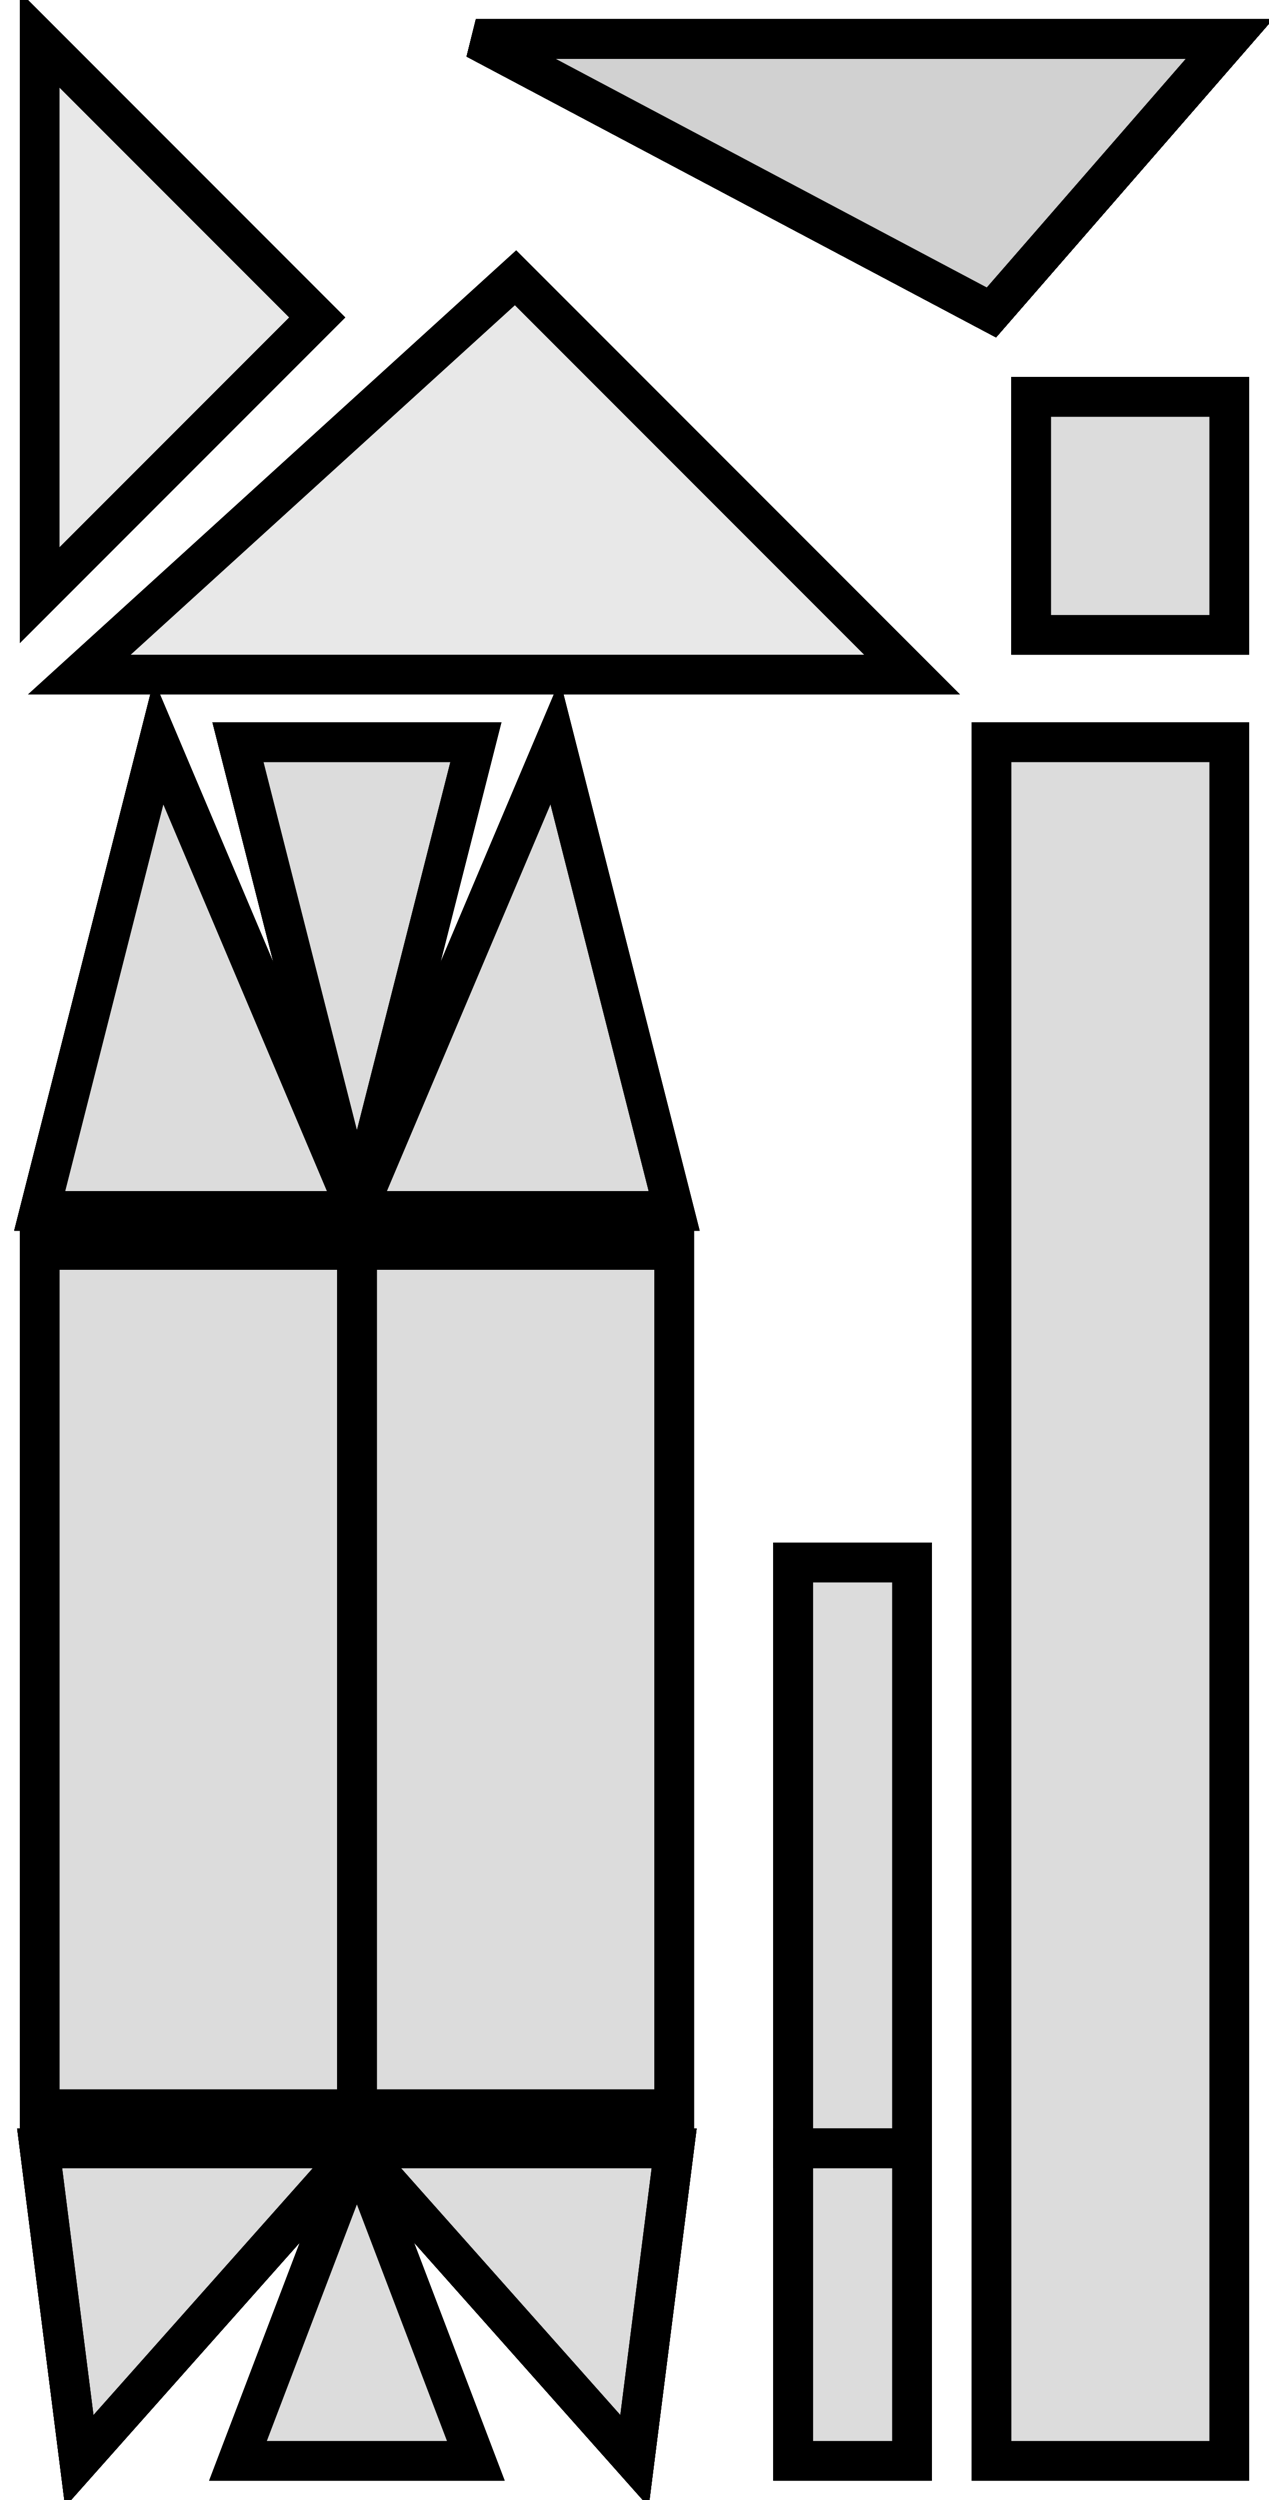 <?xml version="1.0" standalone="no"?>
<!DOCTYPE svg PUBLIC "-//W3C//DTD SVG 1.1//EN" 
  "http://www.w3.org/Graphics/SVG/1.1/DTD/svg11.dtd">
<svg width="32" height="63" viewBox="0 0 32 63"
     xmlns="http://www.w3.org/2000/svg" version="1.1">
<desc>missile.blend, (Blender 3.6.2)</desc>
<polygon stroke="black" stroke-width="1" fill="rgb(204, 204, 204)" fill-opacity="0.25" points="31.000,18.703 25.000,18.703 25.000,62.016 31.000,62.016 " />
<polygon stroke="black" stroke-width="1" fill="rgb(204, 204, 204)" fill-opacity="0.25" points="1.000,15.000 1.000,1.000 8.000,8.000 " />
<polygon stroke="black" stroke-width="1" fill="rgb(204, 204, 204)" fill-opacity="0.25" points="25.000,62.016 31.000,62.016 31.000,18.703 25.000,18.703 " />
<polygon stroke="black" stroke-width="1" fill="rgb(204, 204, 204)" fill-opacity="0.25" points="31.000,18.703 25.000,18.703 25.000,62.016 31.000,62.016 " />
<polygon stroke="black" stroke-width="1" fill="rgb(204, 204, 204)" fill-opacity="0.25" points="31.000,18.703 25.000,18.703 25.000,62.016 31.000,62.016 " />
<polygon stroke="black" stroke-width="1" fill="rgb(204, 204, 204)" fill-opacity="0.25" points="31.000,16.000 31.000,10.000 26.000,10.000 26.000,16.000 " />
<polygon stroke="black" stroke-width="1" fill="rgb(204, 204, 204)" fill-opacity="0.25" points="13.000,7.000 2.000,17.000 23.000,17.000 " />
<polygon stroke="black" stroke-width="1" fill="rgb(204, 204, 204)" fill-opacity="0.25" points="31.000,16.000 31.000,10.000 26.000,10.000 26.000,16.000 " />
<polygon stroke="black" stroke-width="1" fill="rgb(204, 204, 204)" fill-opacity="0.25" points="31.000,16.000 31.000,10.000 26.000,10.000 26.000,16.000 " />
<polygon stroke="black" stroke-width="1" fill="rgb(204, 204, 204)" fill-opacity="0.25" points="31.000,16.000 31.000,10.000 26.000,10.000 26.000,16.000 " />
<polygon stroke="black" stroke-width="1" fill="rgb(204, 204, 204)" fill-opacity="0.25" points="23.000,39.375 20.000,39.375 20.000,54.141 23.000,54.141 " />
<polygon stroke="black" stroke-width="1" fill="rgb(204, 204, 204)" fill-opacity="0.25" points="31.000,0.984 12.000,0.984 25.000,7.875 " />
<polygon stroke="black" stroke-width="1" fill="rgb(204, 204, 204)" fill-opacity="0.25" points="12.000,0.984 31.000,0.984 25.000,7.875 " />
<polygon stroke="black" stroke-width="1" fill="rgb(204, 204, 204)" fill-opacity="0.25" points="20.000,62.016 23.000,62.016 23.000,54.141 20.000,54.141 " />
<polygon stroke="black" stroke-width="1" fill="rgb(204, 204, 204)" fill-opacity="0.25" points="31.000,0.984 12.000,0.984 25.000,7.875 " />
<polygon stroke="black" stroke-width="1" fill="rgb(204, 204, 204)" fill-opacity="0.25" points="12.000,0.984 31.000,0.984 25.000,7.875 " />
<polygon stroke="black" stroke-width="1" fill="rgb(204, 204, 204)" fill-opacity="0.25" points="23.000,39.375 20.000,39.375 20.000,54.141 23.000,54.141 " />
<polygon stroke="black" stroke-width="1" fill="rgb(204, 204, 204)" fill-opacity="0.25" points="23.000,39.375 20.000,39.375 20.000,54.141 23.000,54.141 " />
<polygon stroke="black" stroke-width="1" fill="rgb(204, 204, 204)" fill-opacity="0.25" points="20.000,62.016 23.000,62.016 23.000,54.141 20.000,54.141 " />
<polygon stroke="black" stroke-width="1" fill="rgb(204, 204, 204)" fill-opacity="0.25" points="31.000,0.984 12.000,0.984 25.000,7.875 " />
<polygon stroke="black" stroke-width="1" fill="rgb(204, 204, 204)" fill-opacity="0.25" points="12.000,0.984 31.000,0.984 25.000,7.875 " />
<polygon stroke="black" stroke-width="1" fill="rgb(204, 204, 204)" fill-opacity="0.25" points="20.000,62.016 23.000,62.016 23.000,54.141 20.000,54.141 " />
<polygon stroke="black" stroke-width="1" fill="rgb(204, 204, 204)" fill-opacity="0.25" points="31.000,0.984 12.000,0.984 25.000,7.875 " />
<polygon stroke="black" stroke-width="1" fill="rgb(204, 204, 204)" fill-opacity="0.25" points="12.000,0.984 31.000,0.984 25.000,7.875 " />
<polygon stroke="black" stroke-width="1" fill="rgb(204, 204, 204)" fill-opacity="0.25" points="23.000,39.375 20.000,39.375 20.000,54.141 23.000,54.141 " />
<polygon stroke="black" stroke-width="1" fill="rgb(204, 204, 204)" fill-opacity="0.25" points="20.000,62.016 23.000,62.016 23.000,54.141 20.000,54.141 " />
<polygon stroke="black" stroke-width="1" fill="rgb(204, 204, 204)" fill-opacity="0.25" points="17.000,53.156 17.000,31.500 9.000,31.500 9.000,53.156 " />
<polygon stroke="black" stroke-width="1" fill="rgb(204, 204, 204)" fill-opacity="0.25" points="9.000,53.156 9.000,31.500 1.000,31.500 1.000,53.156 " />
<polygon stroke="black" stroke-width="1" fill="rgb(204, 204, 204)" fill-opacity="0.25" points="17.000,53.156 17.000,31.500 9.000,31.500 9.000,53.156 " />
<polygon stroke="black" stroke-width="1" fill="rgb(204, 204, 204)" fill-opacity="0.25" points="9.000,53.156 9.000,31.500 1.000,31.500 1.000,53.156 " />
<polygon stroke="black" stroke-width="1" fill="rgb(204, 204, 204)" fill-opacity="0.25" points="17.000,53.156 17.000,31.500 9.000,31.500 9.000,53.156 " />
<polygon stroke="black" stroke-width="1" fill="rgb(204, 204, 204)" fill-opacity="0.25" points="9.000,53.156 9.000,31.500 1.000,31.500 1.000,53.156 " />
<polygon stroke="black" stroke-width="1" fill="rgb(204, 204, 204)" fill-opacity="0.25" points="17.000,53.156 17.000,31.500 9.000,31.500 9.000,53.156 " />
<polygon stroke="black" stroke-width="1" fill="rgb(204, 204, 204)" fill-opacity="0.25" points="9.000,53.156 9.000,31.500 1.000,31.500 1.000,53.156 " />
<polygon stroke="black" stroke-width="1" fill="rgb(204, 204, 204)" fill-opacity="0.25" points="2.000,62.016 9.000,54.141 1.000,54.141 " />
<polygon stroke="black" stroke-width="1" fill="rgb(204, 204, 204)" fill-opacity="0.25" points="12.000,62.016 9.000,54.141 6.000,62.016 " />
<polygon stroke="black" stroke-width="1" fill="rgb(204, 204, 204)" fill-opacity="0.25" points="9.000,54.141 16.000,62.016 17.000,54.141 " />
<polygon stroke="black" stroke-width="1" fill="rgb(204, 204, 204)" fill-opacity="0.25" points="9.000,54.141 1.000,54.141 2.000,62.016 " />
<polygon stroke="black" stroke-width="1" fill="rgb(204, 204, 204)" fill-opacity="0.25" points="6.000,62.016 12.000,62.016 9.000,54.141 " />
<polygon stroke="black" stroke-width="1" fill="rgb(204, 204, 204)" fill-opacity="0.25" points="17.000,54.141 9.000,54.141 16.000,62.016 " />
<polygon stroke="black" stroke-width="1" fill="rgb(204, 204, 204)" fill-opacity="0.25" points="2.000,62.016 9.000,54.141 1.000,54.141 " />
<polygon stroke="black" stroke-width="1" fill="rgb(204, 204, 204)" fill-opacity="0.25" points="6.000,62.016 12.000,62.016 9.000,54.141 " />
<polygon stroke="black" stroke-width="1" fill="rgb(204, 204, 204)" fill-opacity="0.25" points="17.000,54.141 9.000,54.141 16.000,62.016 " />
<polygon stroke="black" stroke-width="1" fill="rgb(204, 204, 204)" fill-opacity="0.25" points="2.000,62.016 9.000,54.141 1.000,54.141 " />
<polygon stroke="black" stroke-width="1" fill="rgb(204, 204, 204)" fill-opacity="0.25" points="6.000,62.016 12.000,62.016 9.000,54.141 " />
<polygon stroke="black" stroke-width="1" fill="rgb(204, 204, 204)" fill-opacity="0.25" points="17.000,54.141 9.000,54.141 16.000,62.016 " />
<polygon stroke="black" stroke-width="1" fill="rgb(204, 204, 204)" fill-opacity="0.25" points="14.000,18.703 9.000,30.516 17.000,30.516 " />
<polygon stroke="black" stroke-width="1" fill="rgb(204, 204, 204)" fill-opacity="0.25" points="6.000,18.703 9.000,30.516 12.000,18.703 " />
<polygon stroke="black" stroke-width="1" fill="rgb(204, 204, 204)" fill-opacity="0.25" points="9.000,30.516 4.000,18.703 1.000,30.516 " />
<polygon stroke="black" stroke-width="1" fill="rgb(204, 204, 204)" fill-opacity="0.25" points="17.000,30.516 14.000,18.703 9.000,30.516 " />
<polygon stroke="black" stroke-width="1" fill="rgb(204, 204, 204)" fill-opacity="0.25" points="12.000,18.703 6.000,18.703 9.000,30.516 " />
<polygon stroke="black" stroke-width="1" fill="rgb(204, 204, 204)" fill-opacity="0.25" points="4.000,18.703 1.000,30.516 9.000,30.516 " />
<polygon stroke="black" stroke-width="1" fill="rgb(204, 204, 204)" fill-opacity="0.25" points="17.000,30.516 14.000,18.703 9.000,30.516 " />
<polygon stroke="black" stroke-width="1" fill="rgb(204, 204, 204)" fill-opacity="0.25" points="12.000,18.703 6.000,18.703 9.000,30.516 " />
<polygon stroke="black" stroke-width="1" fill="rgb(204, 204, 204)" fill-opacity="0.25" points="1.000,30.516 9.000,30.516 4.000,18.703 " />
<polygon stroke="black" stroke-width="1" fill="rgb(204, 204, 204)" fill-opacity="0.25" points="14.000,18.703 9.000,30.516 17.000,30.516 " />
<polygon stroke="black" stroke-width="1" fill="rgb(204, 204, 204)" fill-opacity="0.25" points="12.000,18.703 6.000,18.703 9.000,30.516 " />
<polygon stroke="black" stroke-width="1" fill="rgb(204, 204, 204)" fill-opacity="0.25" points="1.000,30.516 9.000,30.516 4.000,18.703 " />
<polygon stroke="black" stroke-width="1" fill="rgb(204, 204, 204)" fill-opacity="0.25" points="23.000,17.000 2.000,17.000 13.000,7.000 " />
<polygon stroke="black" stroke-width="1" fill="rgb(204, 204, 204)" fill-opacity="0.25" points="1.000,1.000 1.000,15.000 8.000,8.000 " />

</svg>
